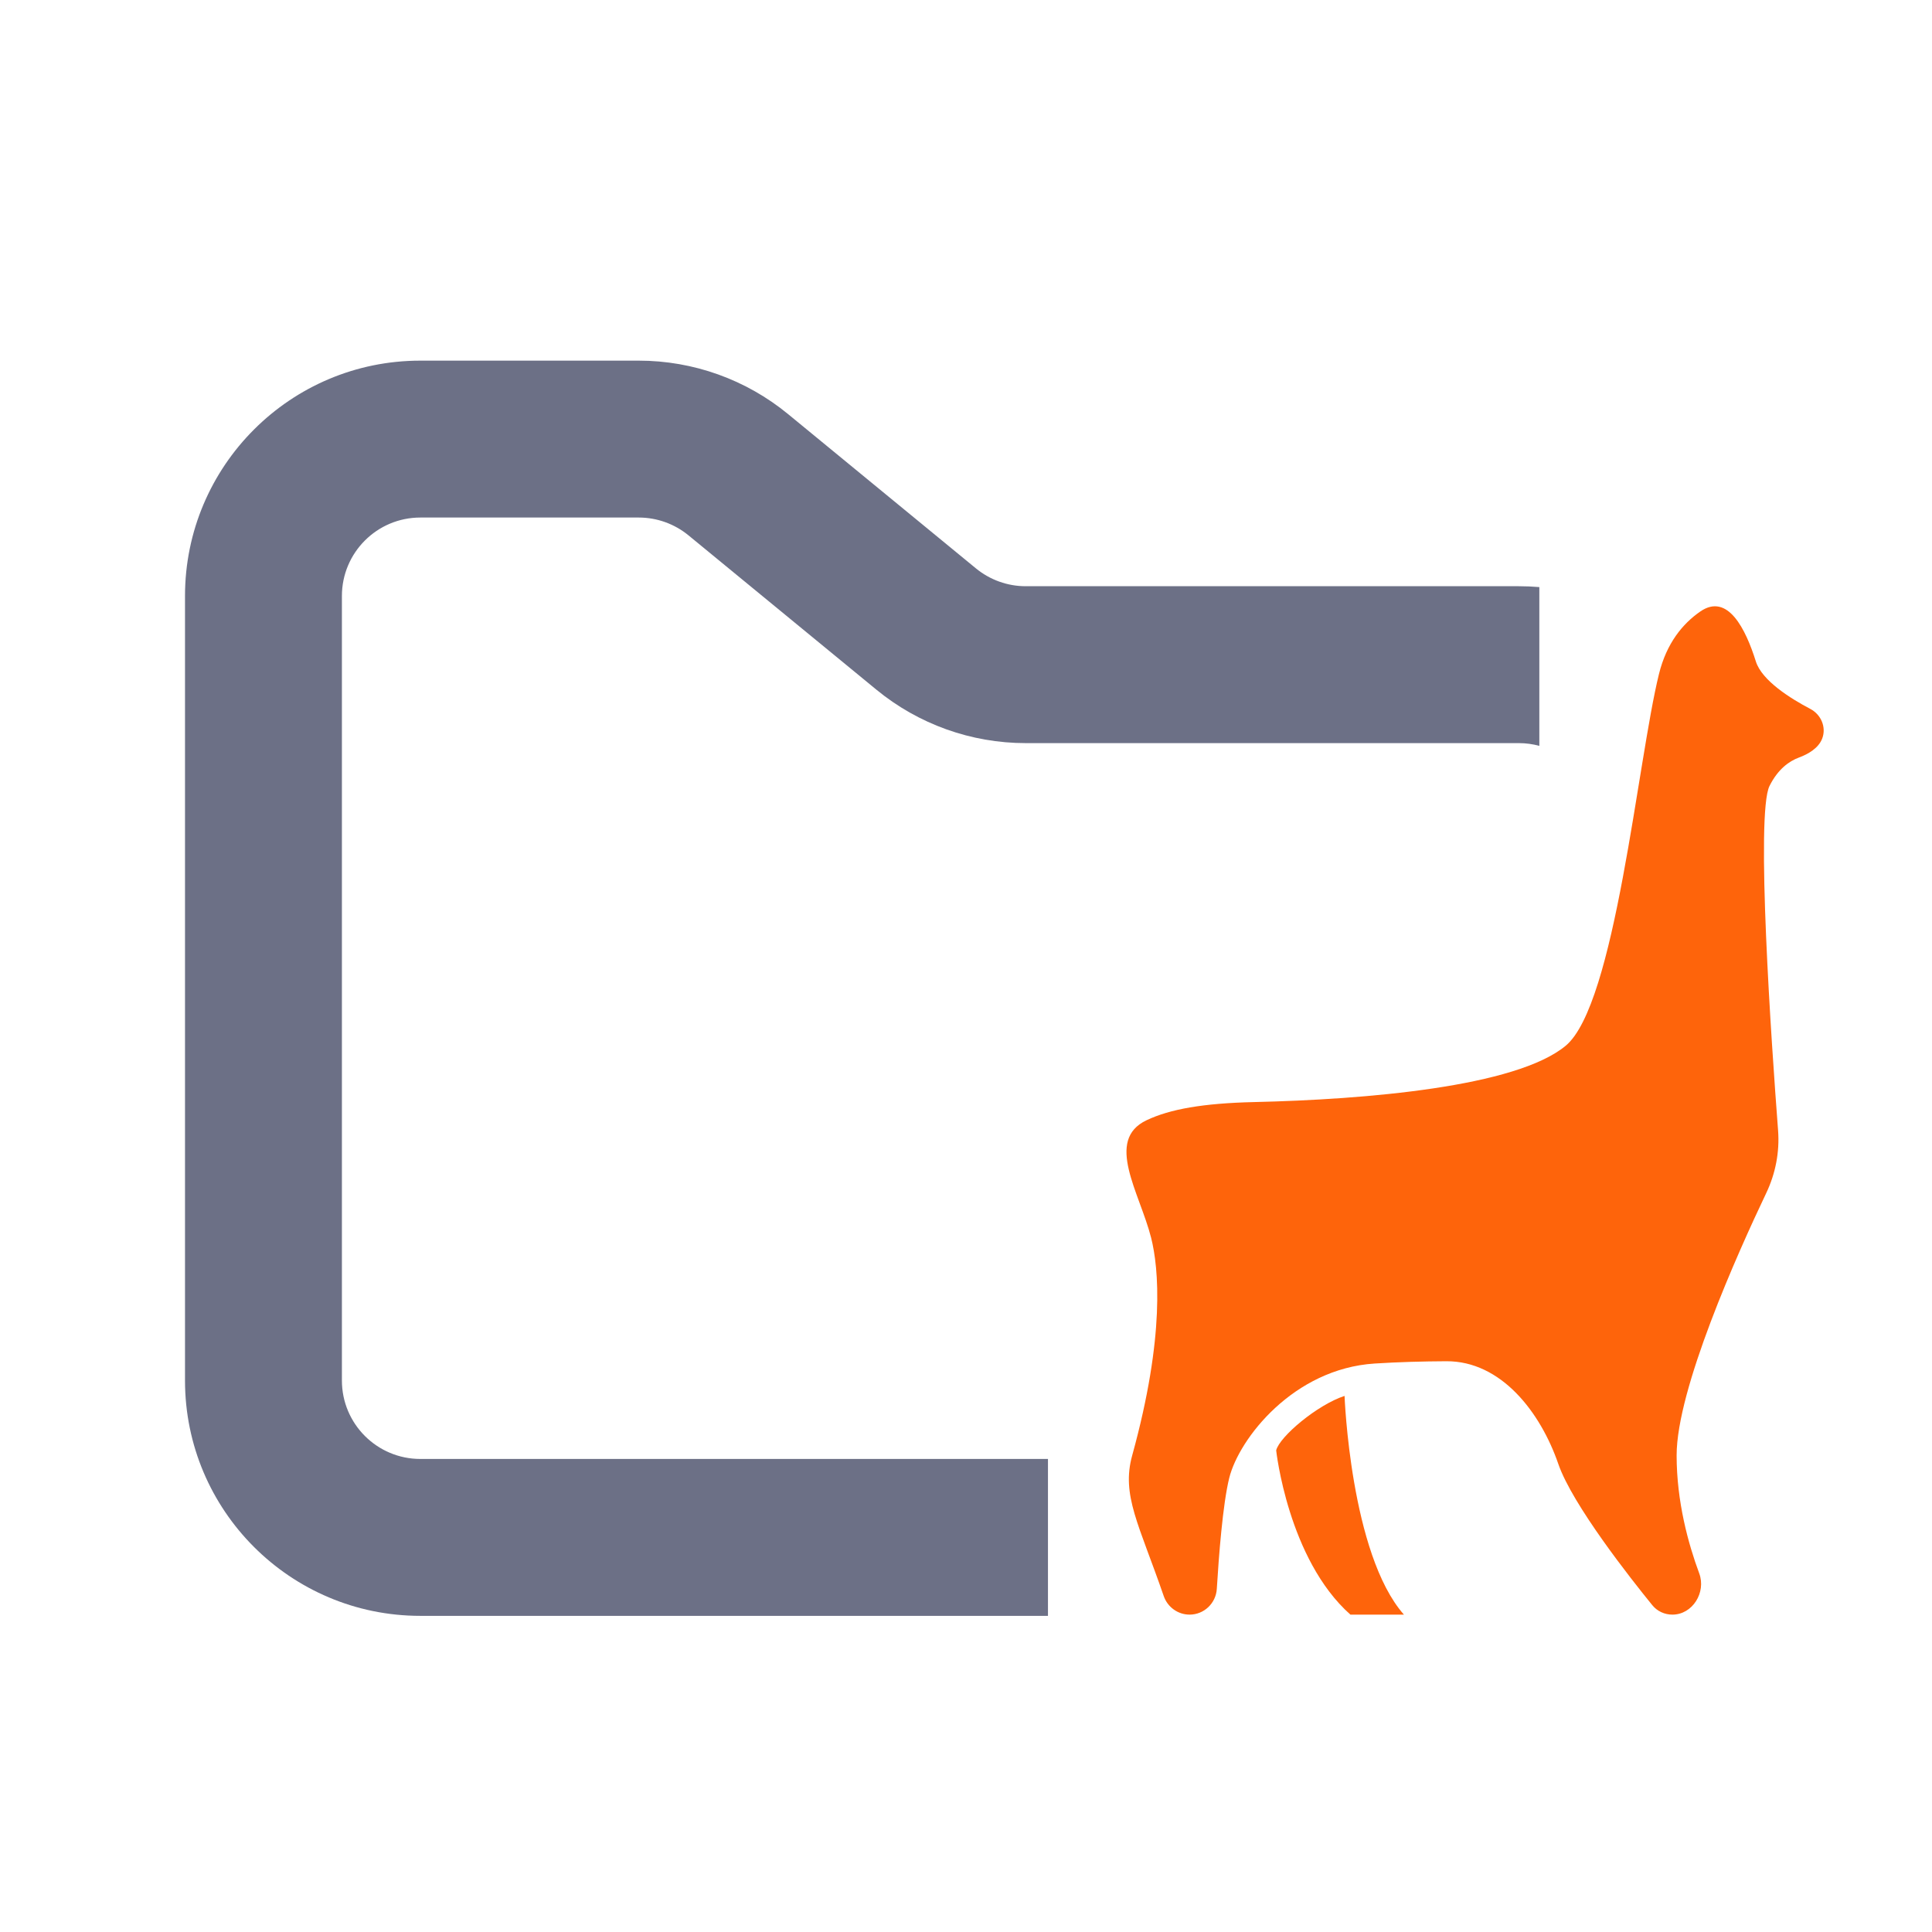 <svg width="33" height="33" viewBox="0 0 33 33" fill="none" xmlns="http://www.w3.org/2000/svg">
<path fill-rule="evenodd" clip-rule="evenodd" d="M3.16 10.18C3.16 7.96 4.96 6.16 7.18 6.16H10.91C11.841 6.16 12.743 6.483 13.462 7.074L16.669 9.708C16.909 9.905 17.209 10.013 17.52 10.013H25.94C26.059 10.013 26.176 10.018 26.293 10.028V12.74C26.18 12.709 26.062 12.693 25.94 12.693H17.52C16.589 12.693 15.687 12.37 14.968 11.779L11.761 9.145C11.521 8.948 11.22 8.84 10.91 8.84H7.18C6.44 8.84 5.84 9.44 5.84 10.18V23.58C5.84 24.32 6.44 24.92 7.18 24.92H17.9V27.6H7.18C4.96 27.6 3.16 25.8 3.16 23.58V10.18Z" fill="#6C7086"/>
<path d="M26.742 17.863C27.592 17.16 27.968 13.007 28.336 11.514C28.466 10.986 28.741 10.653 29.042 10.445C29.513 10.119 29.82 10.751 29.991 11.297C30.094 11.625 30.583 11.931 30.922 12.109C31.105 12.205 31.198 12.421 31.125 12.614C31.062 12.779 30.888 12.88 30.723 12.941C30.563 13.001 30.37 13.134 30.225 13.424C29.986 13.902 30.258 17.827 30.371 19.309C30.399 19.678 30.327 20.046 30.168 20.38C29.679 21.406 28.638 23.726 28.638 24.859C28.638 25.65 28.838 26.373 29.024 26.874C29.145 27.198 28.911 27.579 28.566 27.579C28.432 27.579 28.306 27.521 28.222 27.417C27.858 26.97 26.858 25.703 26.617 25.005C26.312 24.12 25.639 23.245 24.703 23.251C24.309 23.253 23.888 23.264 23.482 23.29C22.092 23.378 21.165 24.573 20.997 25.242C20.885 25.692 20.817 26.596 20.784 27.139C20.769 27.385 20.566 27.579 20.319 27.579C20.119 27.579 19.942 27.45 19.877 27.261C19.456 26.038 19.15 25.54 19.339 24.859C19.903 22.816 19.792 21.658 19.662 21.142C19.466 20.371 18.866 19.474 19.585 19.134C19.984 18.945 20.55 18.844 21.426 18.824C23.329 18.78 25.893 18.566 26.742 17.863Z" fill="#fe640b"/>
<path d="M21.798 24.773C21.798 24.773 21.999 26.632 23.066 27.579H23.98C23.066 26.543 22.966 23.843 22.966 23.843C22.501 23.995 21.857 24.537 21.798 24.773Z" fill="#fe640b"/>
</svg>
